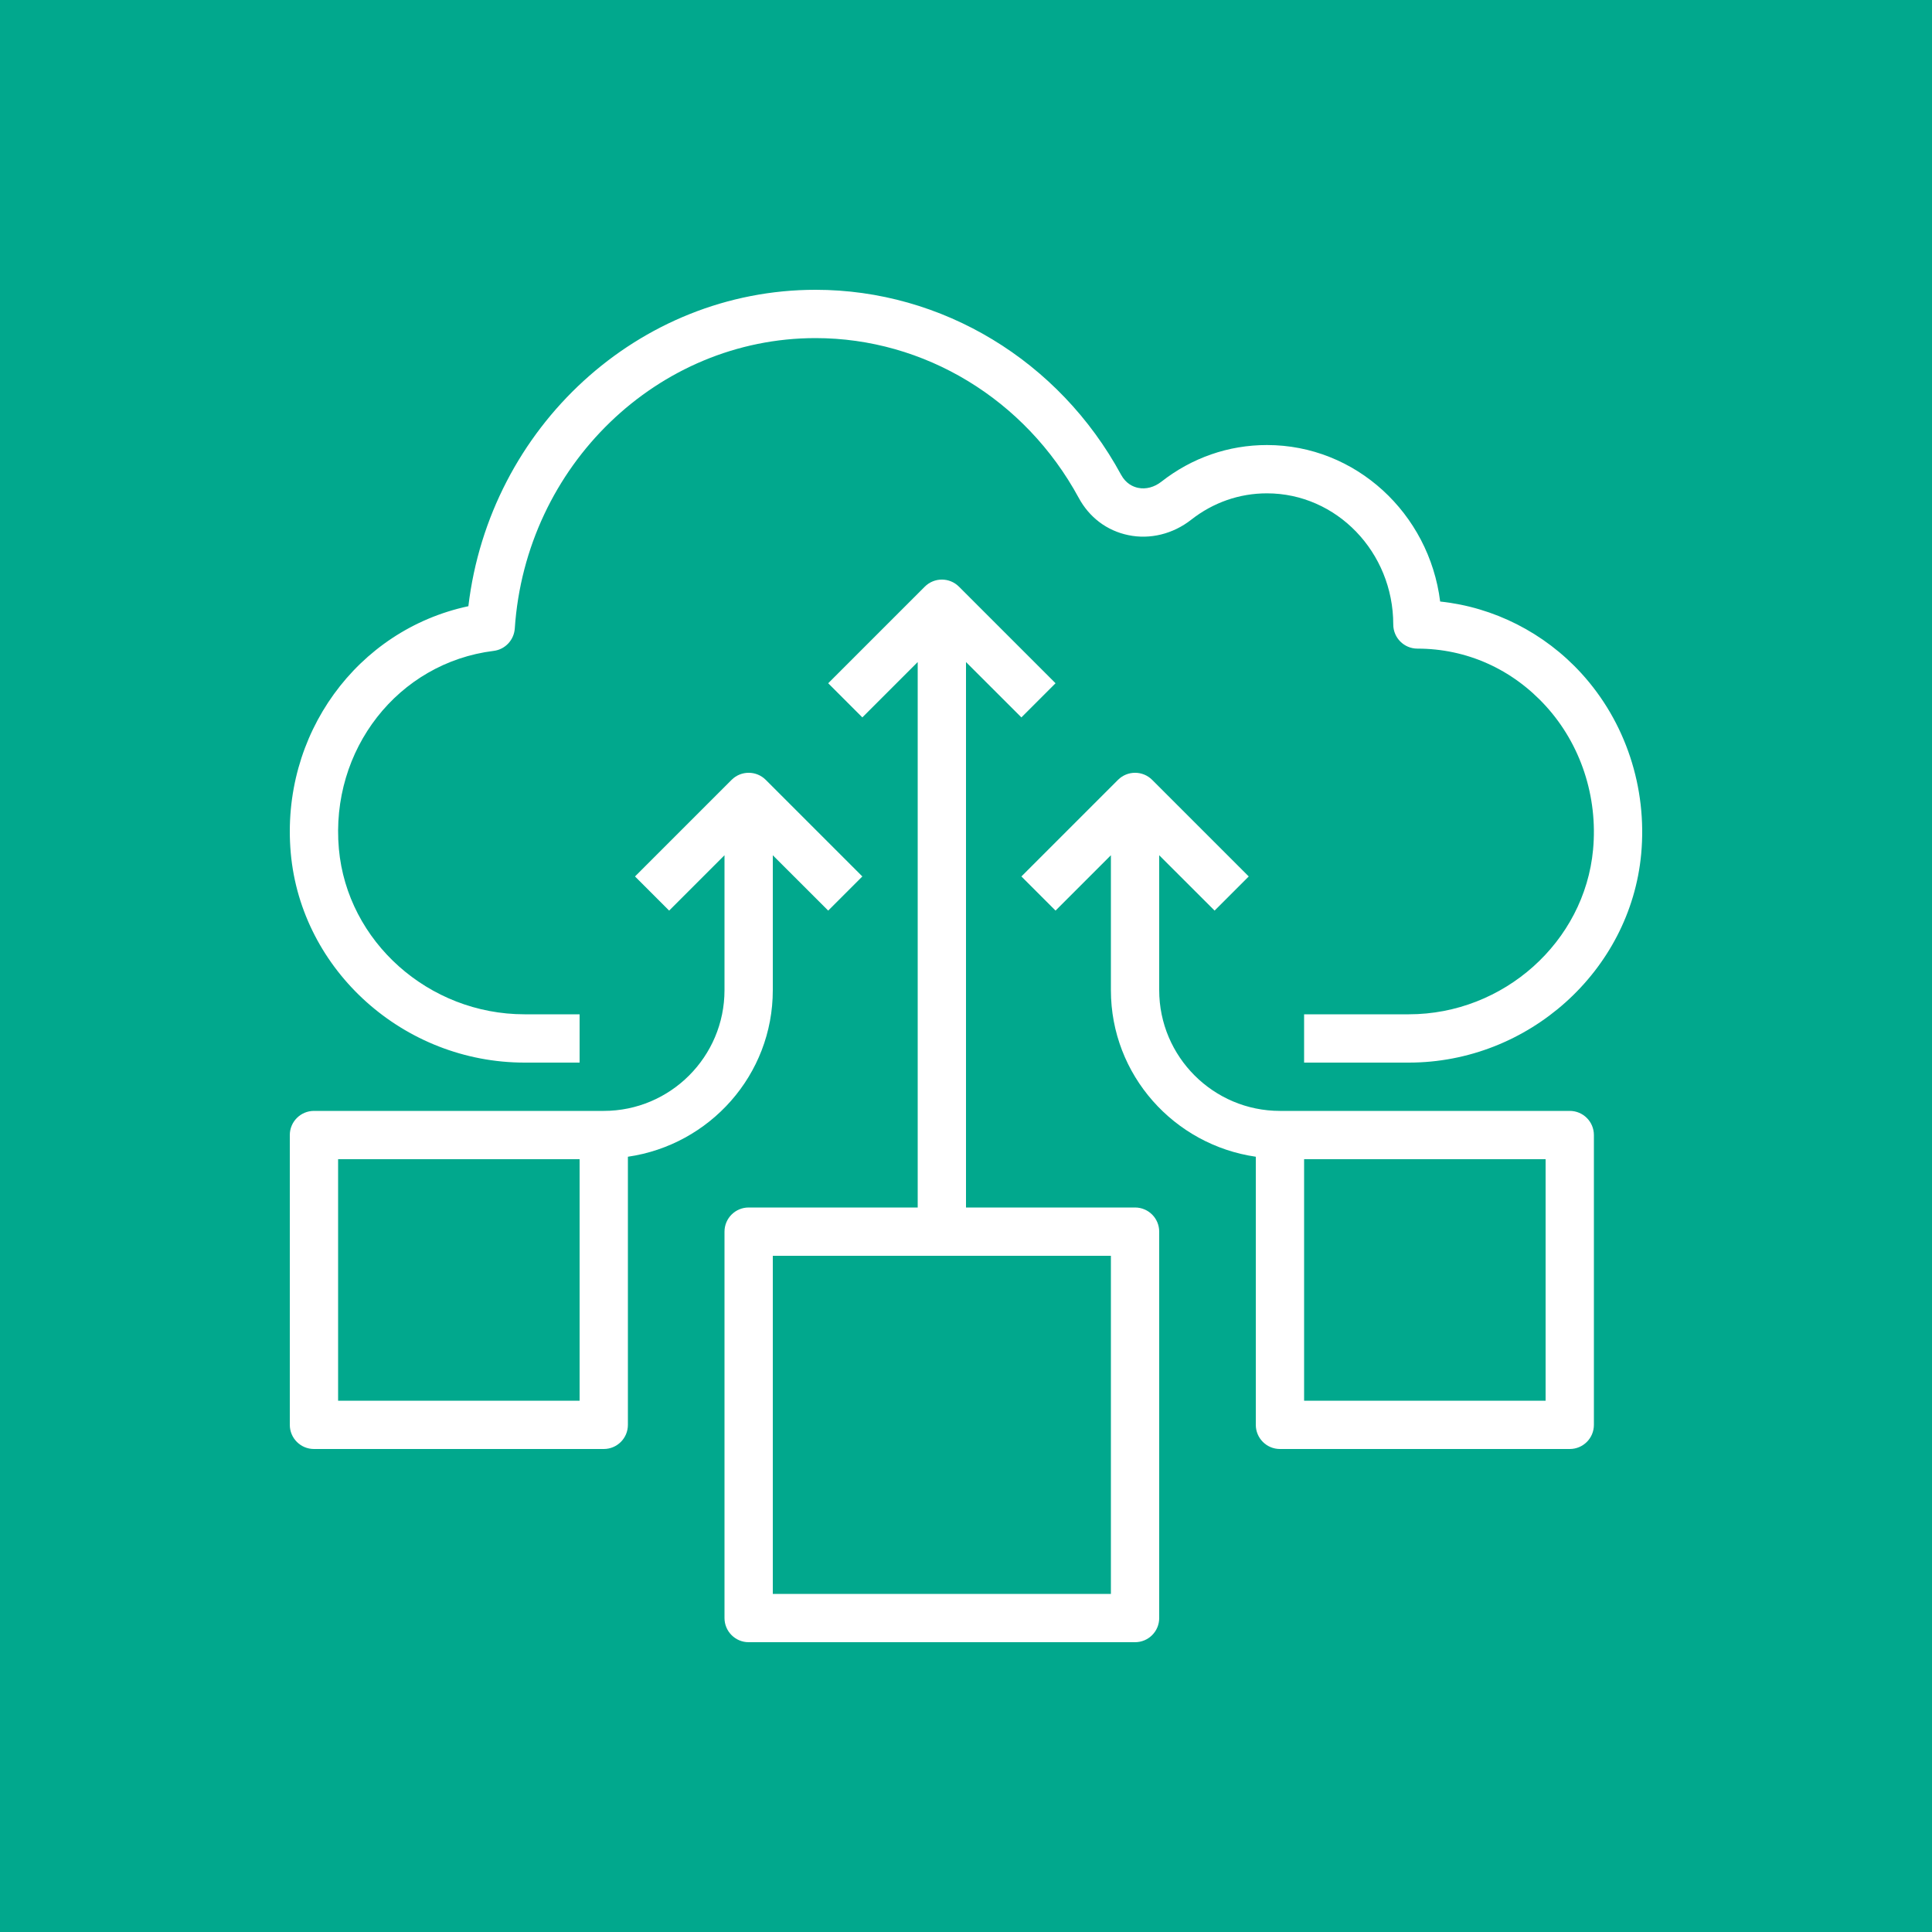 <?xml version="1.0" encoding="UTF-8"?>
<svg width="40px" height="40px" viewBox="0 0 40 40" version="1.1" xmlns="http://www.w3.org/2000/svg" xmlns:xlink="http://www.w3.org/1999/xlink">
    <title>Icon-Architecture/32/Arch_Amazon-WorkSpaces-Thin-Client_32</title>
    <g id="Icon-Architecture/32/Arch_Amazon-WorkSpaces-Thin-Client_32" stroke="none" stroke-width="1" fill="none" fill-rule="evenodd">
        <g id="Icon-Architecture-BG/32/End-User-Computing" fill="#01A88D">
            <rect id="Rectangle" x="0" y="0" width="40" height="40"></rect>
        </g>
        <g id="Icon-Service/32/Amazon-WorkSpaces-Thin-Client_32" transform="translate(6, 6)" fill="#FFFFFF">
            <path d="M0.02,11.663 C-0.198,9.211 1.393,7.042 3.697,6.551 C4.138,2.847 7.223,0 10.885,0 C13.505,0 15.929,1.467 17.21,3.828 C17.311,4.013 17.457,4.078 17.562,4.1 C17.723,4.135 17.9,4.087 18.045,3.973 C18.678,3.477 19.434,3.214 20.231,3.214 C22.068,3.214 23.589,4.629 23.817,6.454 C24.927,6.571 25.973,7.099 26.742,7.942 C27.655,8.943 28.106,10.306 27.979,11.681 C27.754,14.103 25.642,16 23.168,16 L21,16 L21,15 L23.168,15 C25.13,15 26.806,13.502 26.983,11.589 C27.084,10.494 26.727,9.41 26.003,8.616 C25.305,7.85 24.362,7.429 23.346,7.429 C23.07,7.429 22.846,7.205 22.846,6.929 C22.846,5.432 21.673,4.214 20.231,4.214 C19.66,4.214 19.118,4.403 18.663,4.76 C18.286,5.056 17.808,5.174 17.359,5.079 C16.916,4.987 16.552,4.712 16.332,4.304 C15.225,2.266 13.138,1 10.885,1 C7.619,1 4.883,3.642 4.658,7.013 C4.641,7.252 4.458,7.447 4.22,7.476 C2.241,7.722 0.833,9.522 1.016,11.574 C1.188,13.495 2.876,15 4.86,15 L6,15 L6,16 L4.86,16 C2.363,16 0.238,14.095 0.02,11.663 L0.02,11.663 Z M1,23 L6,23 L6,18 L1,18 L1,23 Z M10,14.5 L10,11.707 L11.147,12.853 L11.854,12.146 L9.854,10.146 C9.659,9.951 9.342,9.951 9.147,10.146 L7.147,12.146 L7.854,12.853 L9,11.707 L9,14.5 C9,15.878 7.879,17 6.5,17 L0.5,17 C0.224,17 0,17.224 0,17.5 L0,23.5 C0,23.776 0.224,24 0.5,24 L6.5,24 C6.777,24 7,23.776 7,23.5 L7,17.949 C8.692,17.704 10,16.258 10,14.5 L10,14.5 Z M21,23 L26,23 L26,18 L21,18 L21,23 Z M26.5,17 L20.5,17 C19.122,17 18,15.878 18,14.5 L18,11.707 L19.147,12.853 L19.854,12.146 L17.854,10.146 C17.659,9.951 17.342,9.951 17.147,10.146 L15.147,12.146 L15.854,12.853 L17,11.707 L17,14.5 C17,16.258 18.309,17.704 20,17.949 L20,23.5 C20,23.776 20.224,24 20.5,24 L26.5,24 C26.777,24 27,23.776 27,23.5 L27,17.5 C27,17.224 26.777,17 26.5,17 L26.5,17 Z M10,27 L17,27 L17,20 L10,20 L10,27 Z M17.5,19 L14,19 L14,7.707 L15.147,8.853 L15.854,8.146 L13.854,6.146 C13.659,5.951 13.342,5.951 13.147,6.146 L11.147,8.146 L11.854,8.853 L13,7.707 L13,19 L9.5,19 C9.224,19 9,19.224 9,19.5 L9,27.5 C9,27.776 9.224,28 9.5,28 L17.5,28 C17.777,28 18,27.776 18,27.5 L18,19.5 C18,19.224 17.777,19 17.5,19 L17.5,19 Z" id="Fill-5"></path>
        </g>
    </g>
</svg>